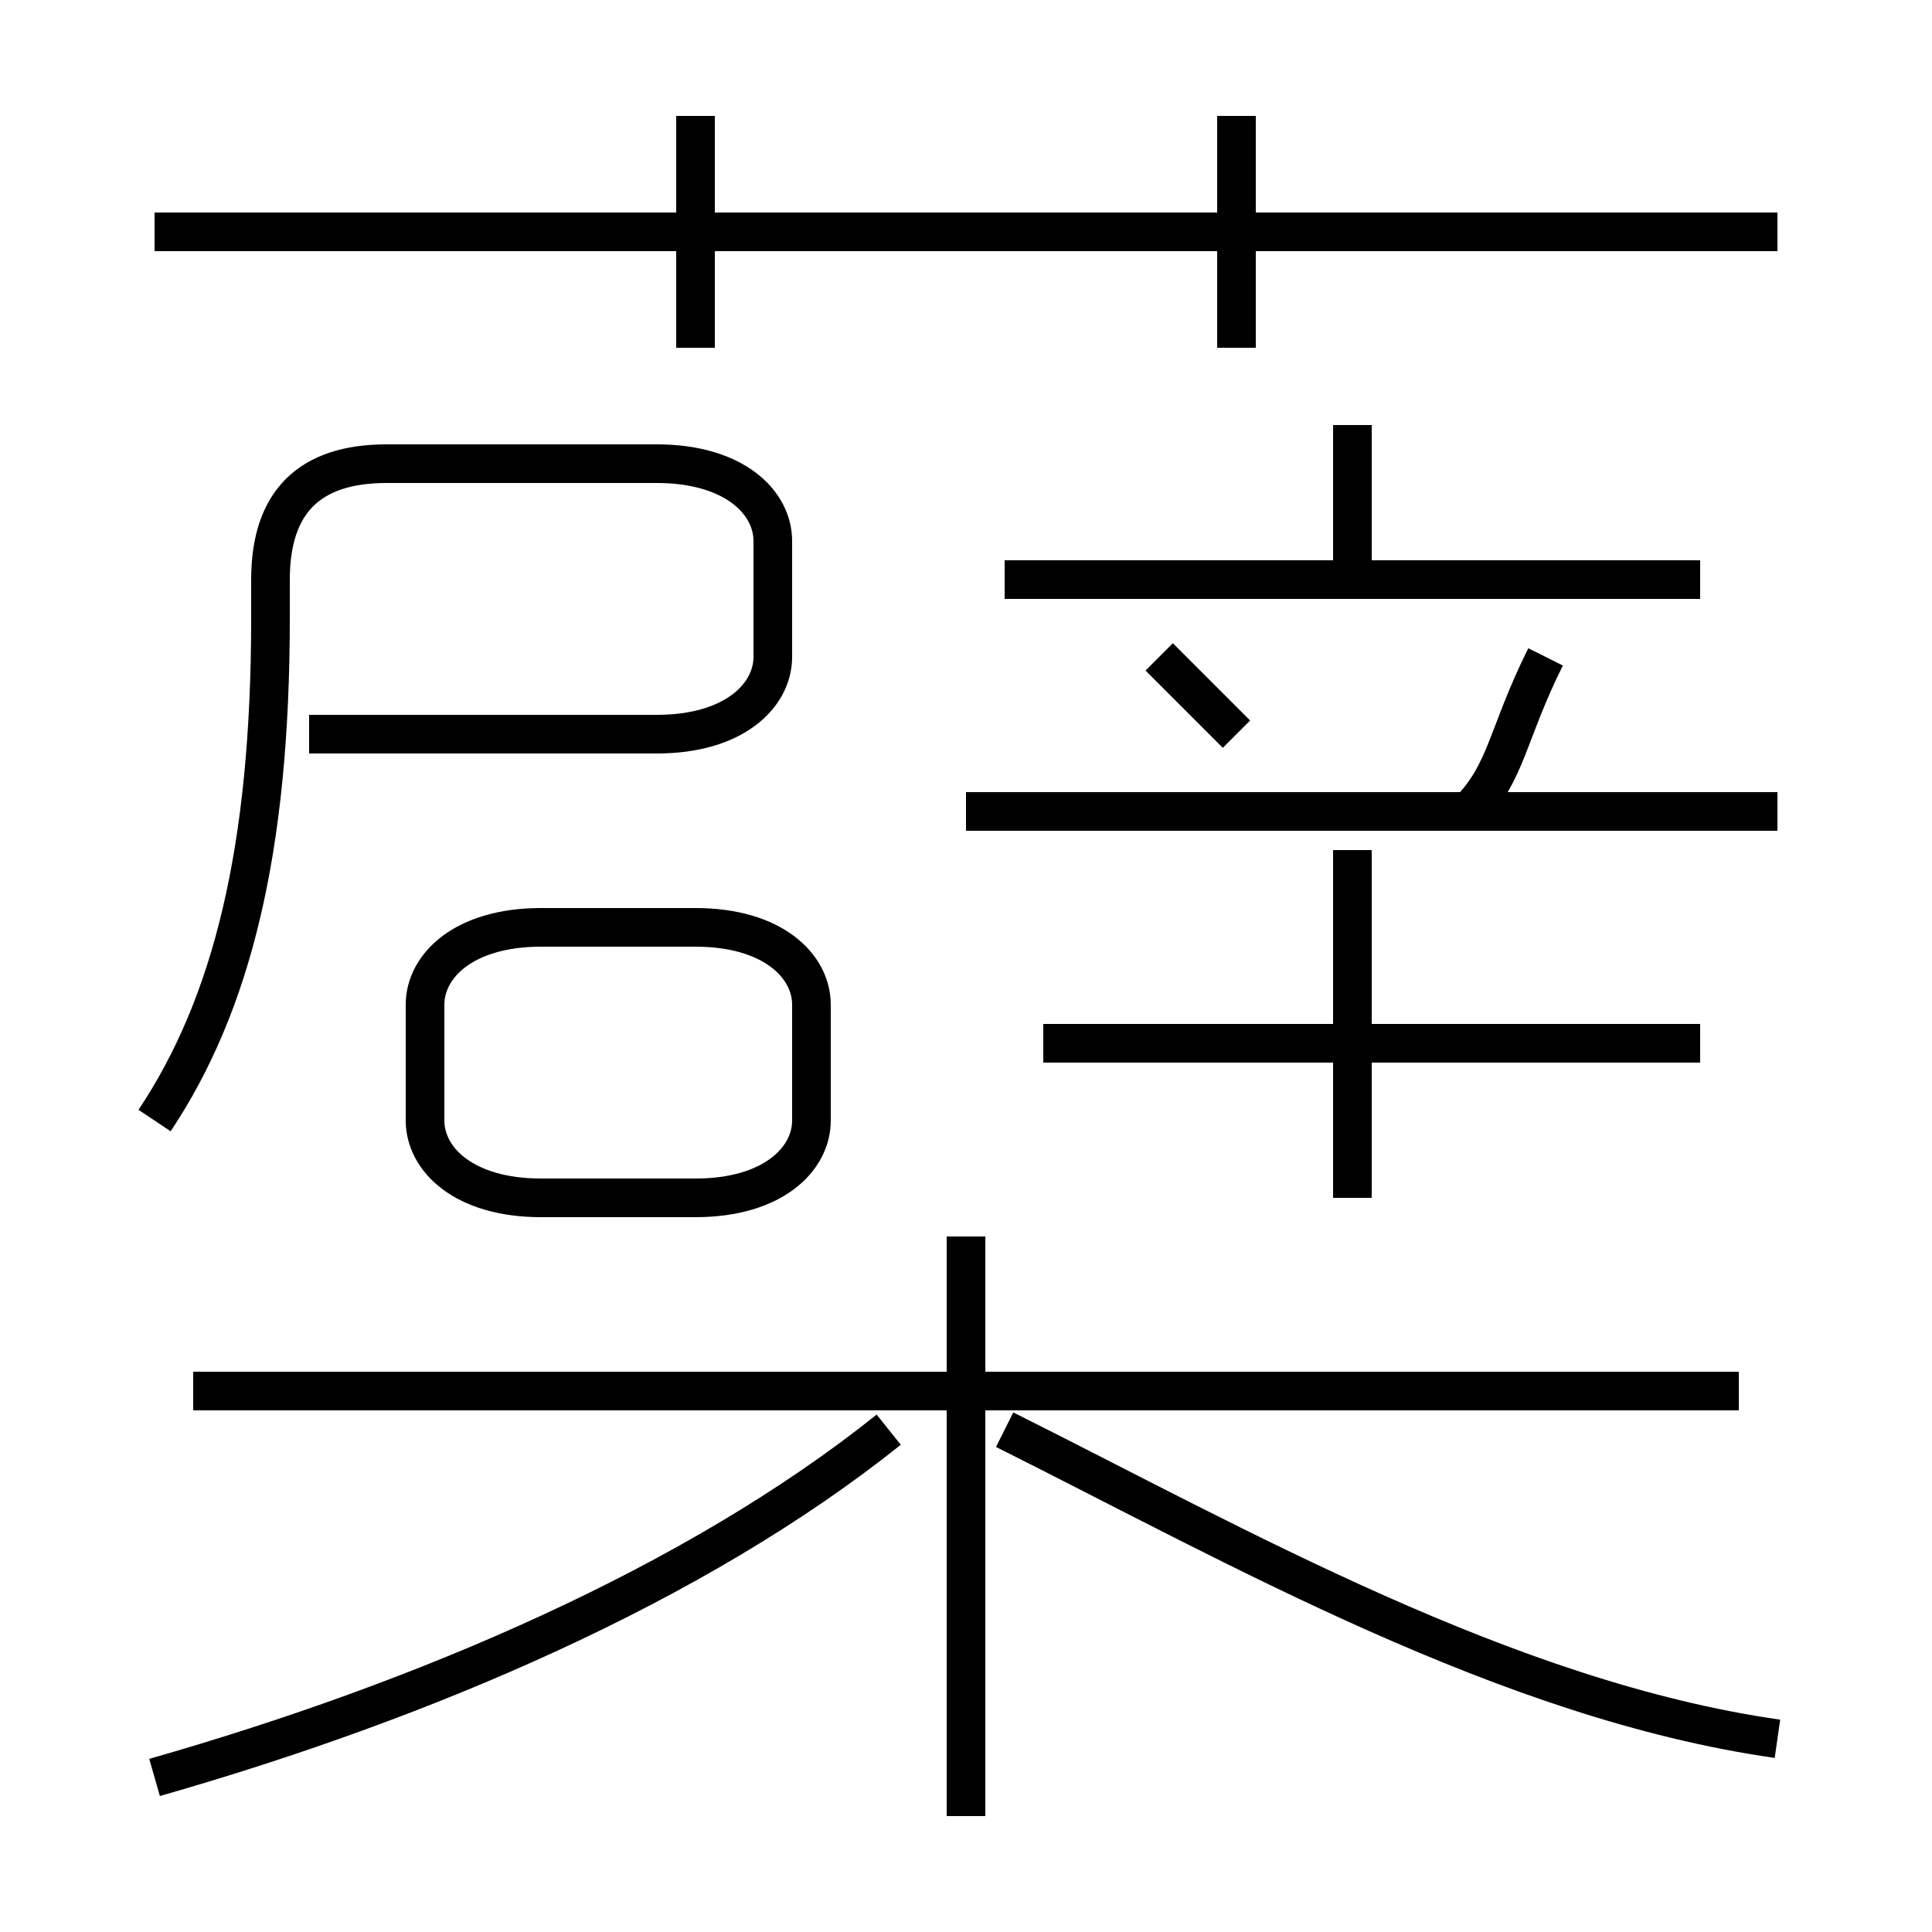 <?xml version='1.0' encoding='utf8'?>
<svg viewBox="0.0 -6.0 50.0 50.0" version="1.1" xmlns="http://www.w3.org/2000/svg">
<rect x="0.0" y="-6.0" width="50.0" height="50.0" fill="#808080" stroke="none"/>
<rect x="-1000" y="-1000" width="2000" height="2000" stroke="white" fill="white"/>
<g style="fill:white;stroke:#000000;  stroke-width:1">
<path d="M 4 -15 C 6 -18 7 -22 7 -28 L 7 -29 C 7 -31 8 -32 10 -32 L 17 -32 C 19 -32 20 -31 20 -30 L 20 -27 C 20 -26 19 -25 17 -25 L 8 -25 M 4 2 C 11 0 18 -3 23 -7 M 25 3 L 25 -12 M 14 -13 L 18 -13 C 20 -13 21 -14 21 -15 L 21 -18 C 21 -19 20 -20 18 -20 L 14 -20 C 12 -20 11 -19 11 -18 L 11 -15 C 11 -14 12 -13 14 -13 Z M 45 -8 L 5 -8 M 46 1 C 39 0 32 -4 26 -7 M 35 -13 L 35 -22 M 44 -17 L 27 -17 M 18 -35 L 18 -41 M 32 -25 C 31 -26 31 -26 30 -27 M 46 -23 L 25 -23 M 46 -38 L 4 -38 M 44 -29 L 26 -29 M 38 -23 C 39 -24 39 -25 40 -27 M 35 -29 L 35 -33 M 32 -35 L 32 -41" transform="translate(0.0 38.0)" />
</g>
</svg>